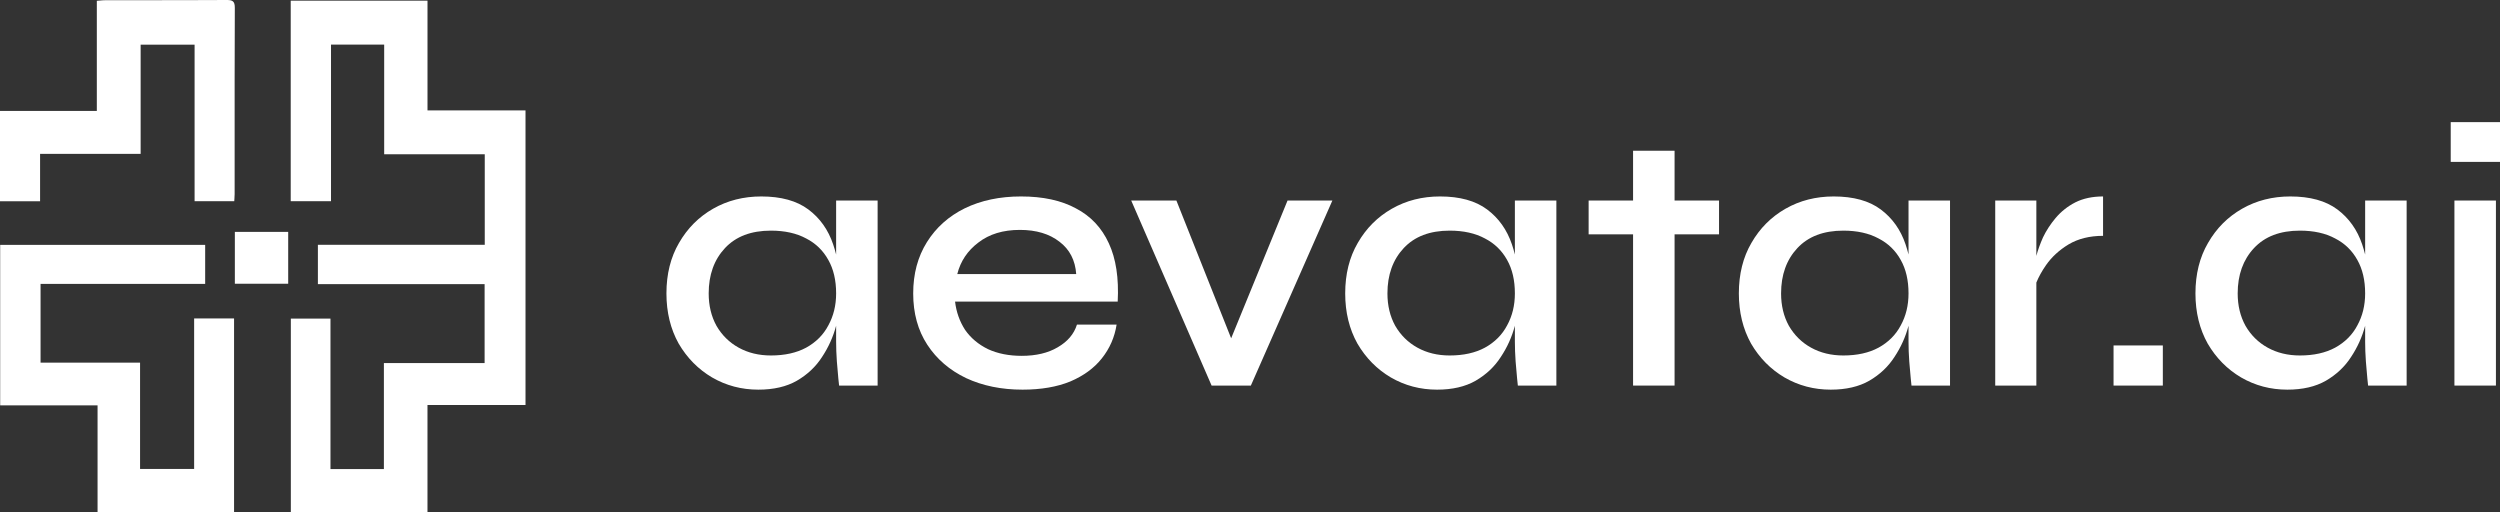 <svg width="122" height="25" viewBox="0 0 122 25" fill="none" xmlns="http://www.w3.org/2000/svg">
<rect x="0" y="0" width="122" height="25" fill="#333333" stroke="none"/>
<path d="M11.432 9.82H9.496V2.18H6.863V7.51H1.956V9.823H0V5.414H4.725V0.039C4.776 0.035 4.823 0.031 4.868 0.027C4.957 0.018 5.036 0.011 5.114 0.011C5.755 0.01 6.396 0.009 7.037 0.009C8.378 0.008 9.718 0.008 11.059 4.49712e-05C11.352 -0.002 11.46 0.061 11.459 0.38C11.449 2.674 11.449 4.969 11.45 7.263C11.45 8.001 11.45 8.739 11.45 9.476C11.45 9.547 11.445 9.619 11.44 9.696C11.438 9.735 11.435 9.777 11.432 9.82Z" fill="white"/>
<path d="M15.513 13.866V11.947H23.656V7.528H18.748V2.175H16.153V9.819H14.187V0.034H20.862V5.388H25.645V19.763H20.861V25H14.193V15.548H16.127V22.89H18.734V17.717H23.649V13.865L15.513 13.866Z" fill="white"/>
<path d="M0.009 11.95H10.012V13.854H1.979V17.697H6.835V22.885H9.474V15.54H11.422V24.991H4.761V19.782H0.009V11.95Z" fill="white"/>
<path d="M11.461 13.846H14.064V11.316H11.461V13.846Z" fill="white"/>
<path d="M122 7.9V5.96H119.595V7.9H122Z" fill="white"/>
<path d="M121.801 9.786H119.776V18.816H121.801V9.786Z" fill="white"/>
<path fill-rule="evenodd" clip-rule="evenodd" d="M109.362 18.417C110.049 18.816 110.802 19.015 111.622 19.015C112.369 19.015 112.996 18.87 113.502 18.58C114.02 18.278 114.43 17.891 114.732 17.42C115.045 16.948 115.274 16.441 115.419 15.897V16.676C115.419 16.979 115.431 17.299 115.455 17.637C115.479 17.964 115.503 18.242 115.527 18.471L115.563 18.816H117.444V9.786H115.419V12.421C115.376 12.252 115.328 12.086 115.274 11.926C115.033 11.213 114.629 10.644 114.063 10.221C113.496 9.798 112.731 9.587 111.766 9.587C110.899 9.587 110.115 9.786 109.416 10.185C108.717 10.584 108.162 11.14 107.753 11.853C107.343 12.554 107.138 13.376 107.138 14.319C107.138 15.238 107.337 16.054 107.735 16.767C108.144 17.468 108.687 18.018 109.362 18.417ZM115.419 14.319C115.419 14.899 115.292 15.419 115.039 15.879C114.798 16.338 114.436 16.701 113.954 16.966C113.484 17.22 112.911 17.347 112.236 17.347C111.646 17.347 111.122 17.22 110.663 16.966C110.205 16.713 109.844 16.356 109.579 15.897C109.326 15.437 109.199 14.912 109.199 14.319C109.199 13.412 109.464 12.675 109.995 12.107C110.525 11.539 111.272 11.255 112.236 11.255C112.911 11.255 113.484 11.382 113.954 11.636C114.424 11.877 114.786 12.228 115.039 12.687C115.292 13.134 115.419 13.678 115.419 14.319Z" fill="white"/>
<path d="M105.546 16.858V18.816H103.141V16.858H105.546Z" fill="white"/>
<path d="M99.374 9.786H97.367V18.816H99.374V13.79C99.487 13.513 99.643 13.23 99.844 12.941C100.122 12.542 100.489 12.204 100.947 11.926C101.417 11.648 101.978 11.509 102.629 11.509V9.587C102.11 9.587 101.658 9.683 101.273 9.877C100.899 10.07 100.58 10.324 100.314 10.638C100.061 10.941 99.856 11.255 99.7 11.581C99.555 11.908 99.447 12.21 99.374 12.488V9.786Z" fill="white"/>
<path fill-rule="evenodd" clip-rule="evenodd" d="M89.34 19.015C88.52 19.015 87.766 18.816 87.079 18.417C86.404 18.018 85.862 17.468 85.452 16.767C85.055 16.054 84.856 15.238 84.856 14.319C84.856 13.376 85.061 12.554 85.47 11.853C85.88 11.14 86.435 10.584 87.134 10.185C87.833 9.786 88.616 9.587 89.484 9.587C90.448 9.587 91.214 9.798 91.78 10.221C92.347 10.644 92.751 11.213 92.992 11.926C93.046 12.086 93.094 12.252 93.136 12.421V9.786H95.161V18.816H93.281L93.245 18.471C93.221 18.242 93.197 17.964 93.172 17.637C93.148 17.299 93.136 16.979 93.136 16.676V15.897C92.992 16.441 92.763 16.948 92.449 17.42C92.148 17.891 91.738 18.278 91.22 18.58C90.714 18.87 90.087 19.015 89.34 19.015ZM92.757 12.687C93.01 13.134 93.136 13.678 93.136 14.319C93.136 14.899 93.01 15.419 92.757 15.879C92.516 16.338 92.154 16.701 91.672 16.966C91.202 17.22 90.629 17.347 89.954 17.347C89.364 17.347 88.839 17.22 88.381 16.966C87.923 16.713 87.562 16.356 87.296 15.897C87.043 15.437 86.917 14.912 86.917 14.319C86.917 13.412 87.182 12.675 87.712 12.107C88.243 11.539 88.99 11.255 89.954 11.255C90.629 11.255 91.202 11.382 91.672 11.636C92.142 11.877 92.504 12.228 92.757 12.687Z" fill="white"/>
<path d="M79.694 9.786H77.525V11.436H79.694V18.816H81.719V11.436H83.889V9.786H81.719V7.356H79.694V9.786Z" fill="white"/>
<path fill-rule="evenodd" clip-rule="evenodd" d="M70.129 19.015C69.31 19.015 68.556 18.816 67.869 18.417C67.194 18.018 66.652 17.468 66.242 16.767C65.844 16.054 65.646 15.238 65.646 14.319C65.646 13.376 65.85 12.554 66.26 11.853C66.67 11.14 67.225 10.584 67.924 10.185C68.623 9.786 69.406 9.587 70.274 9.587C71.238 9.587 72.004 9.798 72.57 10.221C73.137 10.644 73.54 11.213 73.782 11.926C73.836 12.086 73.884 12.252 73.926 12.421V9.786H75.951V18.816H74.071L74.035 18.471C74.011 18.242 73.987 17.964 73.962 17.637C73.938 17.299 73.926 16.979 73.926 16.676V15.897C73.782 16.441 73.553 16.948 73.239 17.42C72.938 17.891 72.528 18.278 72.01 18.58C71.504 18.87 70.877 19.015 70.129 19.015ZM73.547 15.879C73.8 15.419 73.926 14.899 73.926 14.319C73.926 13.678 73.8 13.134 73.547 12.687C73.293 12.228 72.932 11.877 72.462 11.636C71.992 11.382 71.419 11.255 70.744 11.255C69.78 11.255 69.033 11.539 68.502 12.107C67.972 12.675 67.707 13.412 67.707 14.319C67.707 14.912 67.833 15.437 68.086 15.897C68.352 16.356 68.713 16.713 69.171 16.966C69.629 17.22 70.153 17.347 70.744 17.347C71.419 17.347 71.992 17.22 72.462 16.966C72.944 16.701 73.305 16.338 73.547 15.879Z" fill="white"/>
<path d="M60.08 16.509L62.832 9.786H65.02L61.042 18.816H59.126L55.203 9.786H57.408L60.08 16.509Z" fill="white"/>
<path fill-rule="evenodd" clip-rule="evenodd" d="M52.555 15.842H54.49C54.394 16.459 54.152 17.009 53.767 17.492C53.393 17.964 52.881 18.338 52.23 18.616C51.579 18.882 50.802 19.015 49.898 19.015C48.873 19.015 47.957 18.828 47.149 18.453C46.342 18.067 45.709 17.523 45.251 16.821C44.793 16.12 44.564 15.286 44.564 14.319C44.564 13.364 44.787 12.53 45.233 11.817C45.679 11.104 46.294 10.554 47.077 10.167C47.873 9.78 48.789 9.587 49.825 9.587C50.898 9.587 51.79 9.78 52.501 10.167C53.224 10.542 53.761 11.11 54.11 11.871C54.46 12.621 54.604 13.57 54.544 14.718H46.607C46.667 15.226 46.83 15.685 47.095 16.096C47.372 16.495 47.746 16.809 48.216 17.039C48.686 17.256 49.235 17.365 49.861 17.365C50.56 17.365 51.145 17.226 51.615 16.948C52.097 16.67 52.411 16.302 52.555 15.842ZM49.771 11.219C48.951 11.219 48.276 11.424 47.746 11.835C47.216 12.234 46.872 12.748 46.715 13.376H52.519C52.471 12.699 52.2 12.174 51.706 11.799C51.211 11.412 50.566 11.219 49.771 11.219Z" fill="white"/>
<path fill-rule="evenodd" clip-rule="evenodd" d="M34.746 18.417C35.433 18.816 36.187 19.015 37.006 19.015C37.754 19.015 38.38 18.87 38.886 18.58C39.405 18.278 39.815 17.891 40.116 17.42C40.429 16.948 40.658 16.441 40.803 15.897V16.676C40.803 16.979 40.815 17.299 40.839 17.637C40.863 17.964 40.887 18.242 40.911 18.471L40.948 18.816H42.828V9.786H40.803V12.421C40.761 12.252 40.713 12.086 40.658 11.926C40.417 11.213 40.014 10.644 39.447 10.221C38.88 9.798 38.115 9.587 37.151 9.587C36.283 9.587 35.499 9.786 34.8 10.185C34.101 10.584 33.547 11.14 33.137 11.853C32.727 12.554 32.522 13.376 32.522 14.319C32.522 15.238 32.721 16.054 33.119 16.767C33.529 17.468 34.071 18.018 34.746 18.417ZM40.803 14.319C40.803 14.899 40.676 15.419 40.423 15.879C40.182 16.338 39.821 16.701 39.339 16.966C38.868 17.22 38.296 17.347 37.621 17.347C37.03 17.347 36.506 17.22 36.048 16.966C35.59 16.713 35.228 16.356 34.963 15.897C34.71 15.437 34.584 14.912 34.584 14.319C34.584 13.412 34.849 12.675 35.379 12.107C35.909 11.539 36.657 11.255 37.621 11.255C38.296 11.255 38.868 11.382 39.339 11.636C39.809 11.877 40.17 12.228 40.423 12.687C40.676 13.134 40.803 13.678 40.803 14.319Z" fill="white"/>
</svg>
